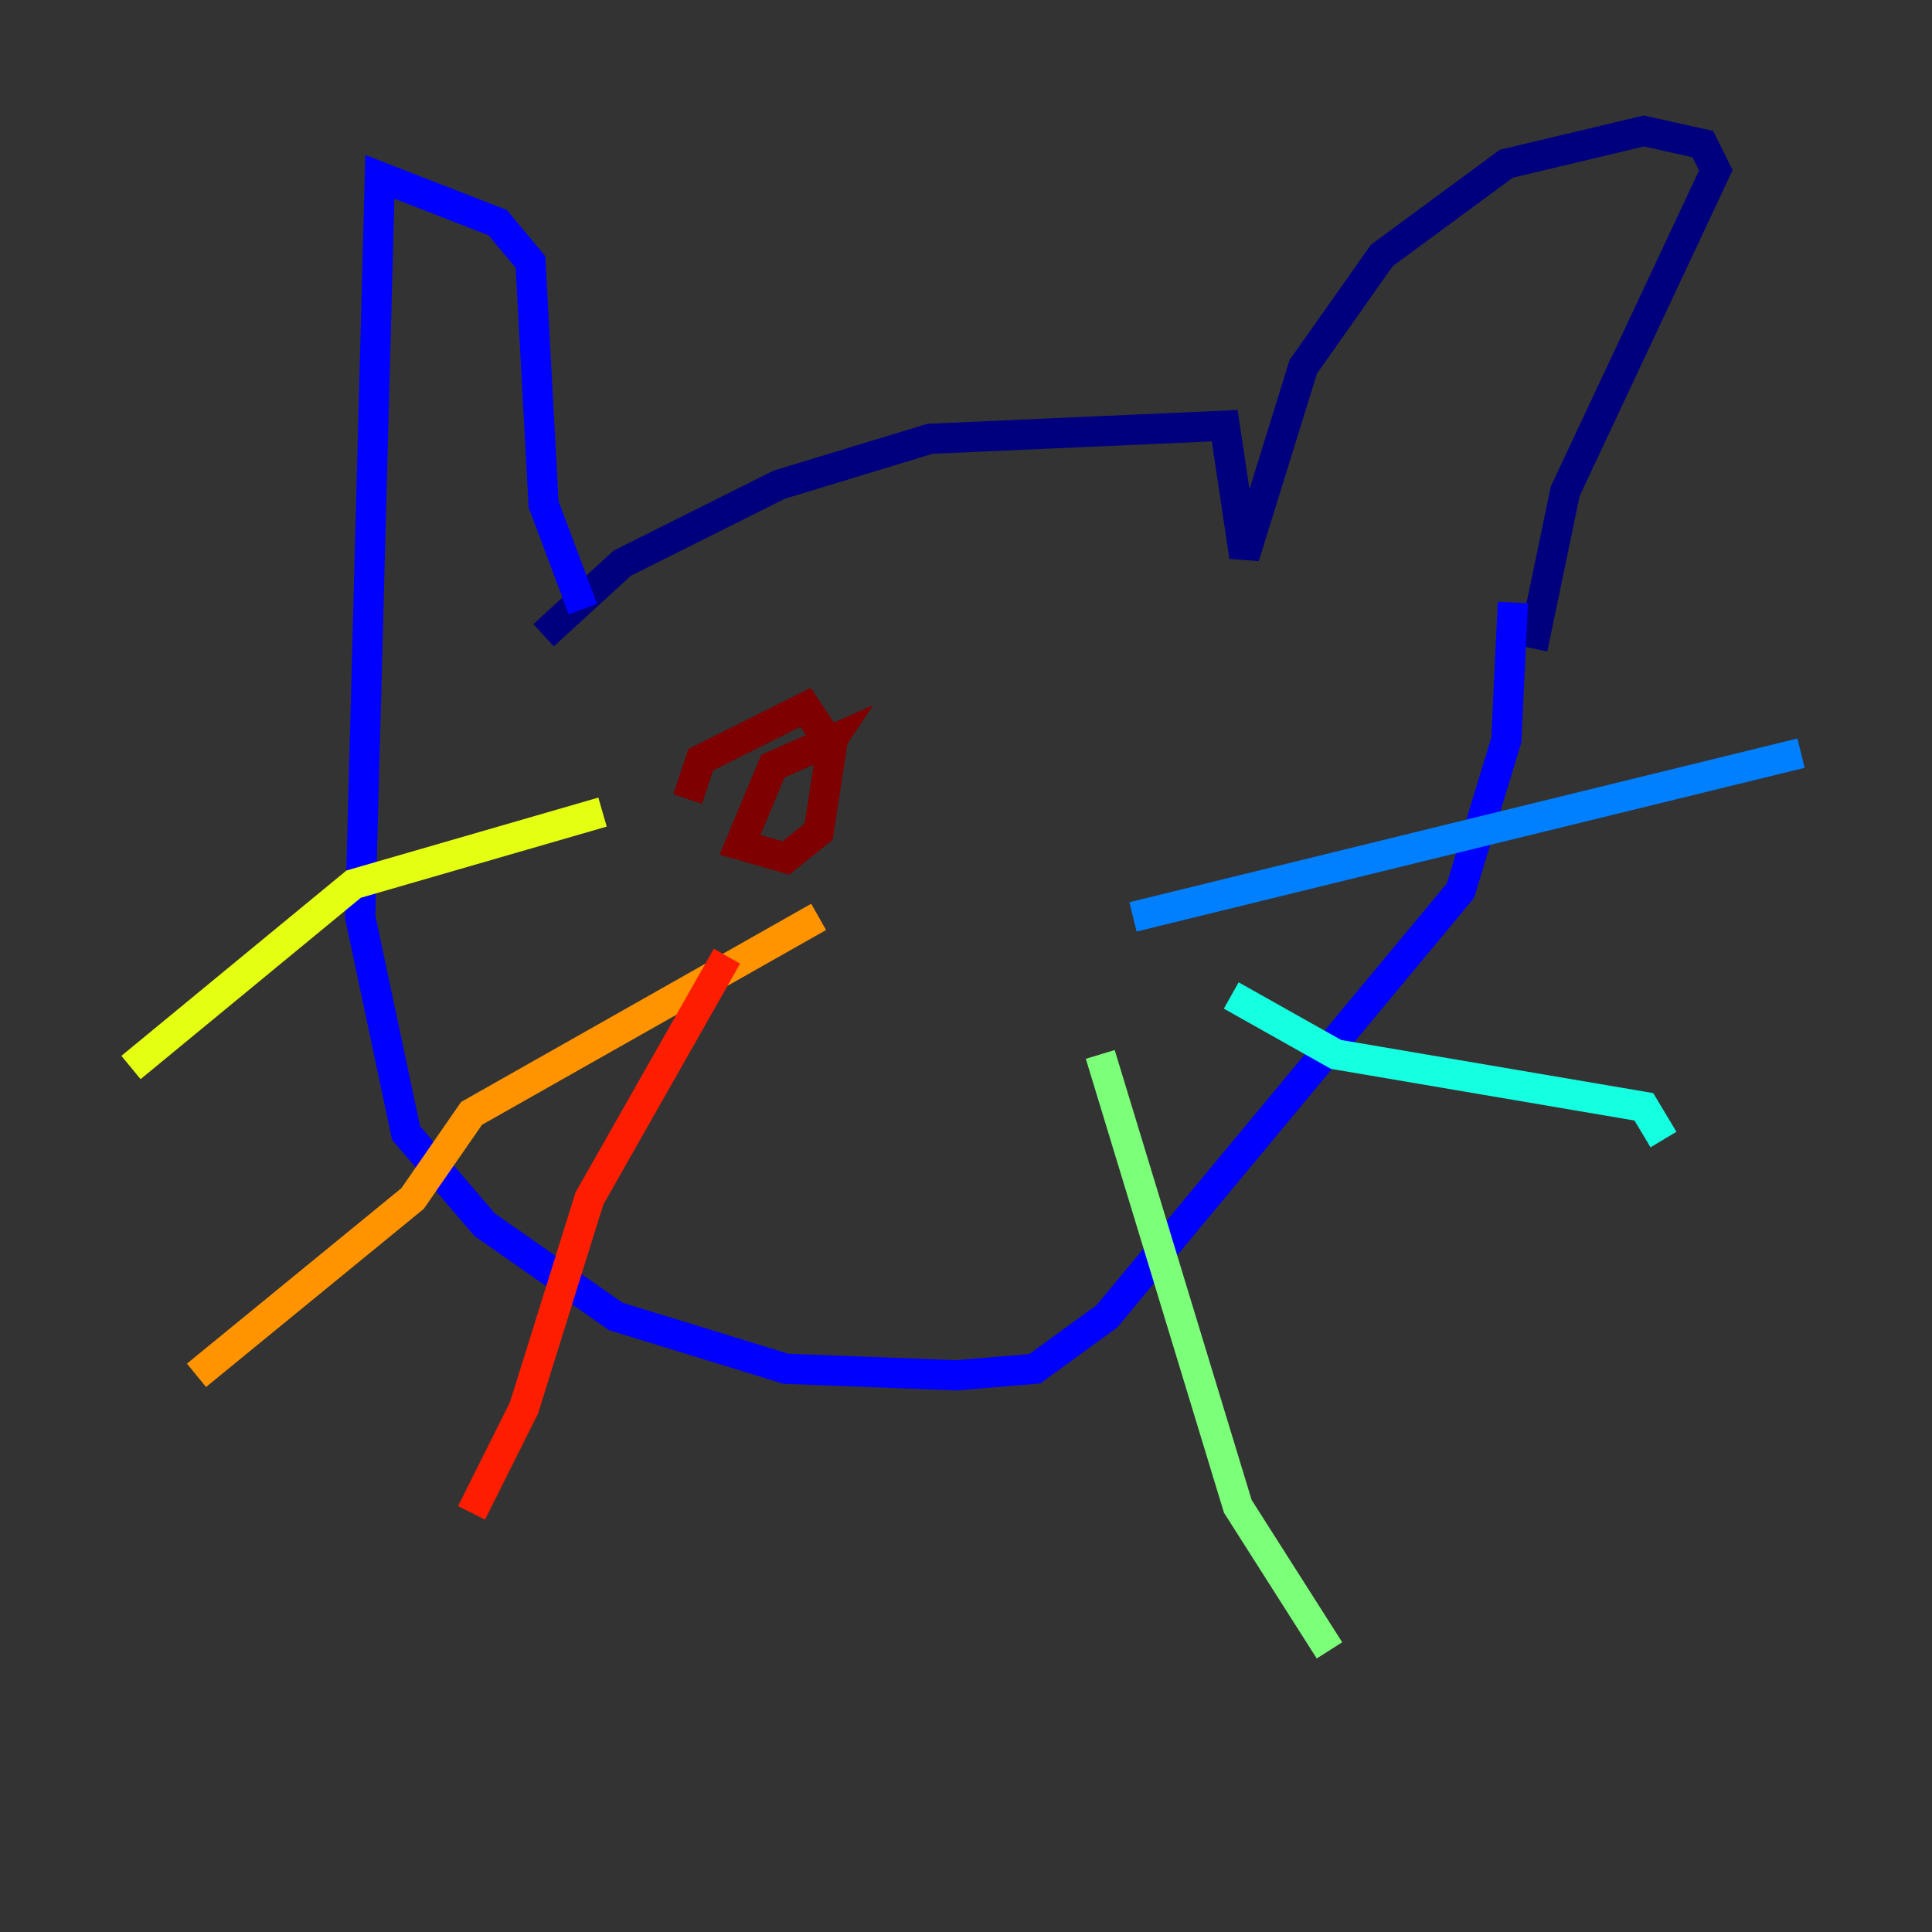<?xml version="1.0" encoding="utf-8" ?>
<svg baseProfile="tiny" height="128" version="1.2" viewBox="0,0,128,128" width="128" xmlns="http://www.w3.org/2000/svg" xmlns:ev="http://www.w3.org/2001/xml-events" xmlns:xlink="http://www.w3.org/1999/xlink"><rect x="0" y="0" width="128" height="128" fill="#333333" stroke="none"/><defs /><polyline fill="none" points="36.014,42.088 41.22,37.315 51.634,32.108 61.614,29.071 81.139,28.203 82.441,36.881 86.346,24.298 91.552,16.922 99.797,10.848 108.909,8.678 112.814,9.546 113.681,11.281 103.702,32.542 101.532,42.956" stroke="#00007f" stroke-width="2" /><polyline fill="none" points="38.617,40.352 36.014,33.41 35.146,17.356 32.976,14.752 25.166,11.715 23.864,60.746 26.902,75.064 32.108,81.139 40.786,87.214 52.068,90.685 63.349,91.119 68.556,90.685 73.329,87.214 96.759,59.01 99.797,49.031 100.231,39.919" stroke="#0000ff" stroke-width="2" /><polyline fill="none" points="75.064,60.746 119.322,49.898" stroke="#0080ff" stroke-width="2" /><polyline fill="none" points="81.573,65.953 88.515,69.858 108.909,73.329 110.21,75.498" stroke="#15ffe1" stroke-width="2" /><polyline fill="none" points="72.895,69.858 82.007,99.797 88.081,109.342" stroke="#7cff79" stroke-width="2" /><polyline fill="none" points="39.919,53.803 23.43,58.576 8.678,70.725" stroke="#e4ff12" stroke-width="2" /><polyline fill="none" points="54.237,60.746 31.241,73.763 27.336,79.403 13.017,91.119" stroke="#ff9400" stroke-width="2" /><polyline fill="none" points="48.163,63.349 39.051,79.403 34.712,93.288 31.241,100.231" stroke="#ff1d00" stroke-width="2" /><polyline fill="none" points="54.237,50.332 55.105,49.031 51.2,50.766 49.031,55.973 52.068,56.841 54.237,55.105 55.105,49.464 53.37,46.861 46.427,50.332 45.559,52.936" stroke="#7f0000" stroke-width="2" /></svg>